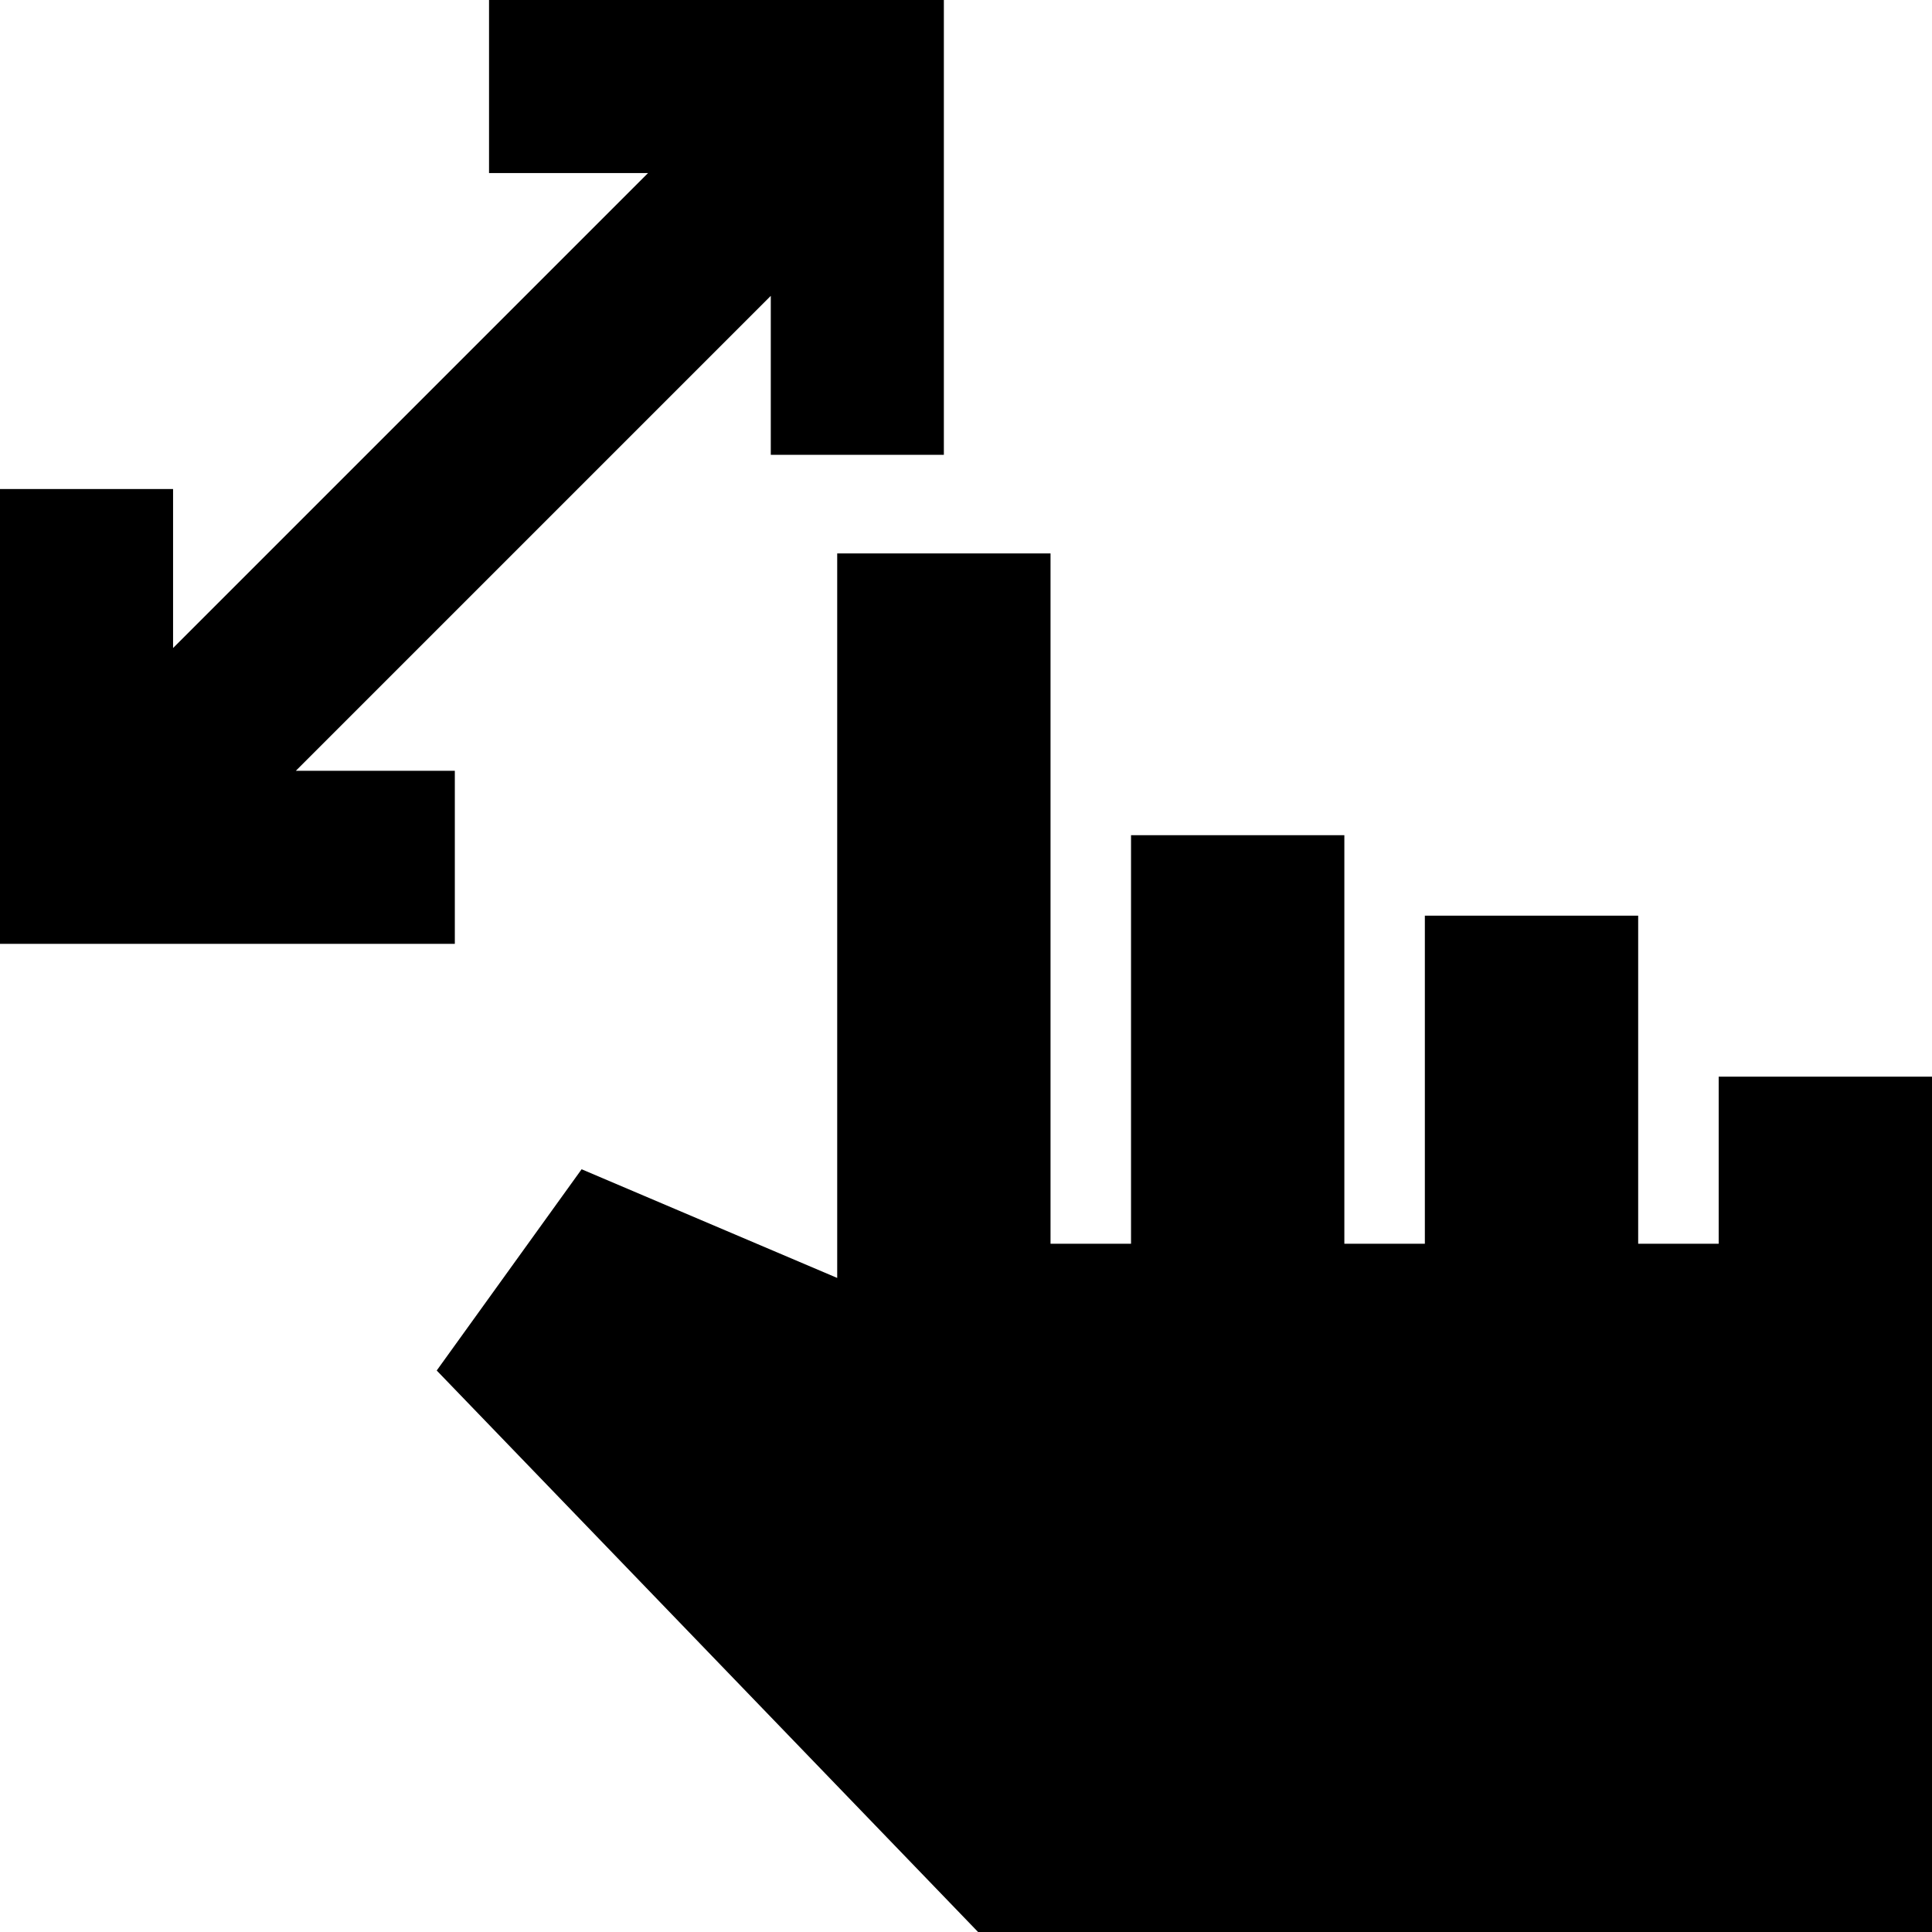 <svg xmlns="http://www.w3.org/2000/svg" height="24" viewBox="0 -960 960 960" width="24"><path d="M383-734v-79L147-577h79v86H0v-226h86v79l236-236h-79v-86h226v226h-86ZM486 0 217-279l72-100 127 54v-360h106v343h40v-203h106v203h40v-163h106v163h40v-83h106V0H486Z"/></svg>